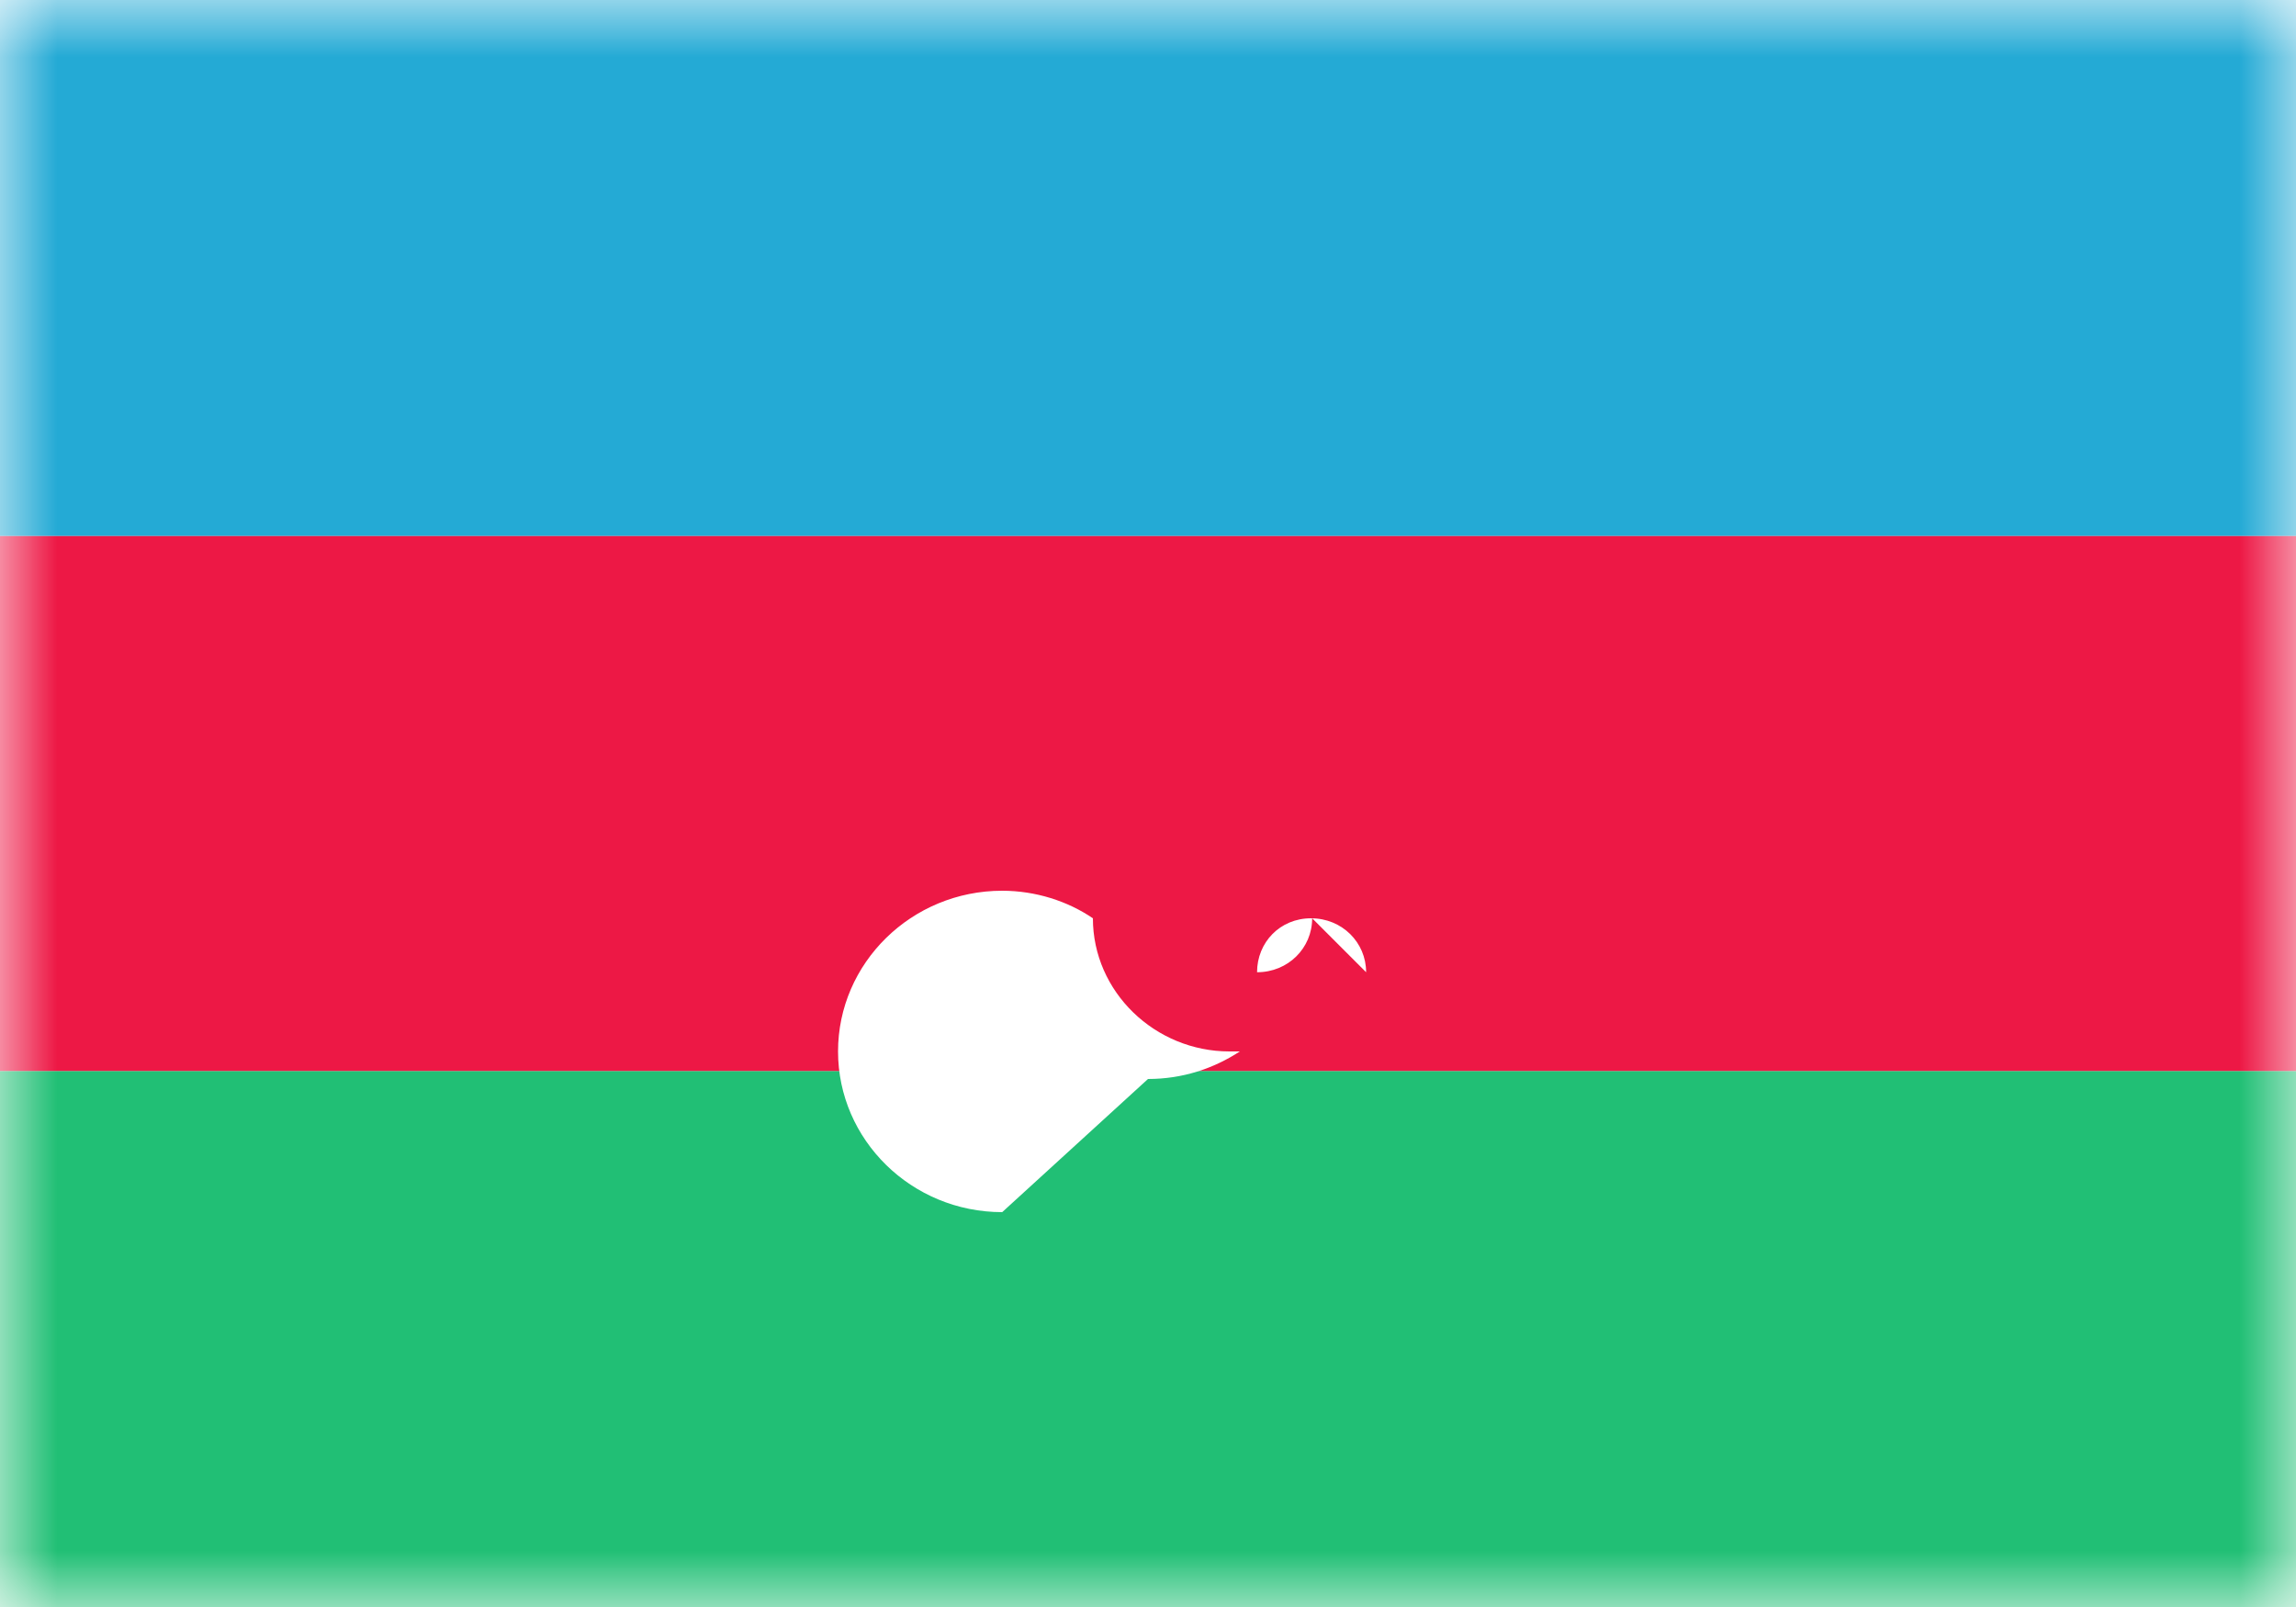 <svg xmlns="http://www.w3.org/2000/svg" width="20" height="14" fill="none" viewBox="0 0 20 14"><path fill="#fff" d="M0 0h20v14H0z"/><mask id="fs-q14khsp0ha" style="mask-type:alpha" width="20" height="14" x="0" y="0" maskUnits="userSpaceOnUse"><path fill="#fff" d="M0 0h20v14H0z"/></mask><g mask="url(#fs-q14khsp0ha)"><path fill="#24aad5" fill-rule="evenodd" d="M0 4.67h20V0H0v4.67z" clip-rule="evenodd"/><path fill="#21bf75" fill-rule="evenodd" d="M0 14h20V9.33H0V14z" clip-rule="evenodd"/><path fill="#ed1845" fill-rule="evenodd" d="M0 9.33h20V4.67H0v4.66z" clip-rule="evenodd"/><g filter="url(#filter0_d_10_83)"><path fill="#fff" fill-rule="evenodd" d="M10 8.4c.3 0 .57-.09.8-.24h-.09c-.65 0-1.19-.52-1.19-1.16-.22-.15-.5-.24-.79-.24-.79 0-1.43.63-1.43 1.4 0 .77.64 1.4 1.43 1.4zM11.43 7c0 .26-.21.47-.48.47 0-.26.2-.47.47-.47.27 0 .48.21.48.47z" clip-rule="evenodd"/></g></g><defs><filter id="filter0_d_10_83" width="2.86" height="3.8" x="8.57" y="5.6" color-interpolation-filters="sRGB" filterUnits="userSpaceOnUse"><feFlood flood-opacity="0" result="BackgroundImageFix"/><feColorMatrix in="SourceAlpha" result="hardAlpha" values="0 0 0 0 0 0 0 0 0 0 0 0 0 0 0 0 0 0 127 0"/><feOffset dy="1"/><feColorMatrix values="0 0 0 0 0 0 0 0 0 0 0 0 0 0 0 0 0 0 0.06 0"/><feBlend in2="BackgroundImageFix" result="effect1_dropShadow_10_83"/><feBlend in="SourceGraphic" in2="effect1_dropShadow_10_83" result="shape"/></filter></defs></svg>